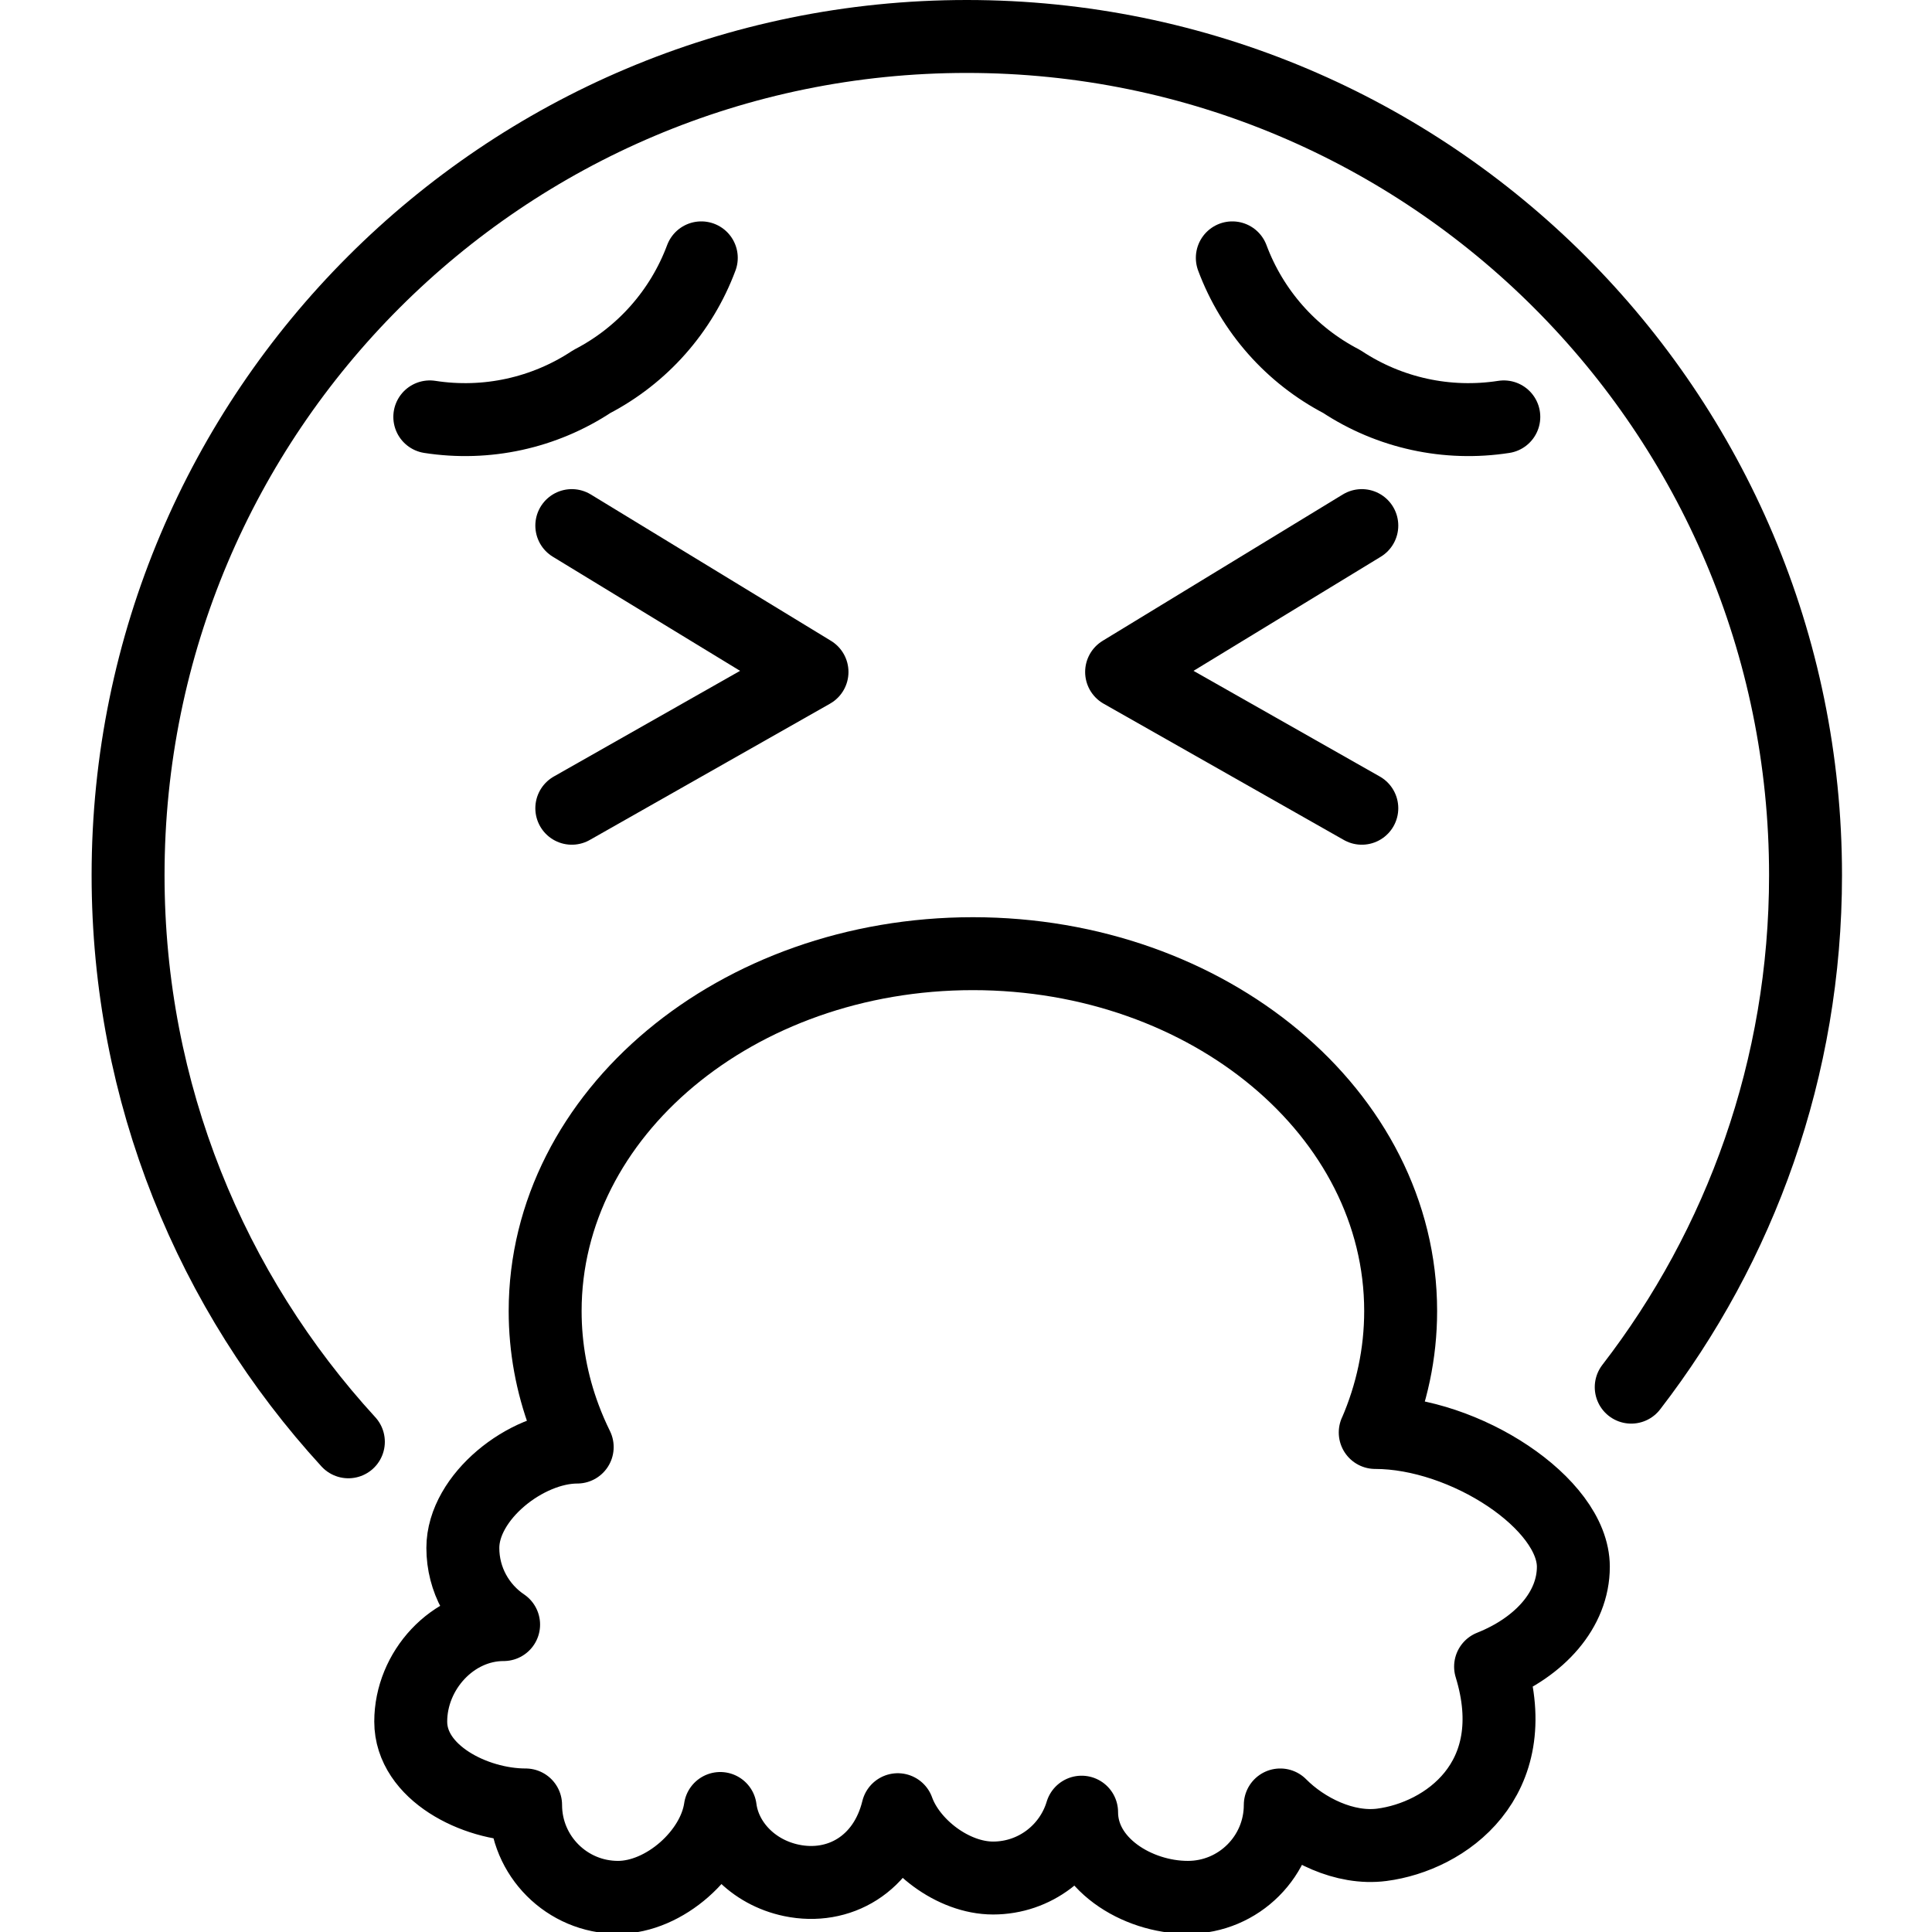 <svg xmlns="http://www.w3.org/2000/svg" width="24" height="24" viewBox="0 0 24 24"> <g transform="translate(1.138 0.0) scale(0.453)">
  
  <g
     id="line"
     transform="translate(-12,-12)">
    <polyline
       fill="none"
       stroke="#000"
       stroke-linecap="round"
       stroke-linejoin="round"
       stroke-miterlimit="10"
       stroke-width="2"
       points="25.168,26.413 31.755,30.427 25.168,34.164"
       id="polyline2" />
    <polyline
       fill="none"
       stroke="#000"
       stroke-linecap="round"
       stroke-linejoin="round"
       stroke-miterlimit="10"
       stroke-width="2"
       points="46.832,26.413 40.245,30.427 46.832,34.164"
       id="polyline4" />
    <path
       fill="none"
       stroke="#000"
       stroke-linecap="round"
       stroke-linejoin="round"
       stroke-miterlimit="10"
       stroke-width="2"
       d="M 54.22,50.039 C 57.217,46.155 59,41.285 59,36 59,23.297 48.702,13 36,13 23.297,13 13,23.297 13,36 c 0,5.99 2.29,11.445 6.041,15.538"
       id="path6" />
    <path
       fill="none"
       stroke="#000"
       stroke-linecap="round"
       stroke-linejoin="round"
       stroke-miterlimit="10"
       stroke-width="2"
       d="m 43.281,19.071 c 0.546,1.463 1.614,2.671 3,3.391 1.309,0.866 2.894,1.211 4.445,0.97"
       id="path8" />
    <path
       fill="none"
       stroke="#000"
       stroke-linecap="round"
       stroke-linejoin="round"
       stroke-miterlimit="10"
       stroke-width="2"
       d="m 28.719,19.071 c -0.546,1.463 -1.614,2.671 -3,3.391 -1.309,0.866 -2.894,1.211 -4.445,0.97"
       id="path10" />
    <path
       fill="none"
       stroke="#000"
       stroke-linecap="round"
       stroke-linejoin="round"
       stroke-miterlimit="10"
       stroke-width="2"
       d="m 47.2,51.282 c 2.46,0 5.433,1.947 5.433,3.682 0,1.175 -0.915,2.2 -2.27,2.739 0.956,3.112 -1.243,4.66 -2.981,4.886 -1.021,0.133 -2.113,-0.414 -2.786,-1.093 0,1.399 -1.135,2.534 -2.534,2.534 -1.399,0 -2.914,-0.937 -2.914,-2.336 -0.313,1.045 -1.281,1.806 -2.428,1.806 -1.099,0 -2.262,-0.896 -2.613,-1.874 -0.365,1.493 -1.613,2.21 -2.914,1.939 -1.075,-0.224 -1.835,-1.051 -1.954,-1.972 -0.177,1.227 -1.528,2.437 -2.804,2.437 -1.399,0 -2.534,-1.135 -2.534,-2.534 -1.399,0 -3.15,-0.886 -3.15,-2.285 0,-1.399 1.147,-2.661 2.547,-2.661 -0.674,-0.455 -1.118,-1.227 -1.118,-2.102 0,-1.399 1.737,-2.766 3.136,-2.766 -0.131,-0.266 -0.249,-0.538 -0.352,-0.816 -0.343,-0.921 -0.527,-1.899 -0.527,-2.914 0,-5.412 5.252,-9.8 11.73,-9.8 6.478,0 11.73,4.387 11.73,9.8 0,1.169 -0.245,2.29 -0.695,3.33 z"
       id="path12" />
  </g>
</g></svg>